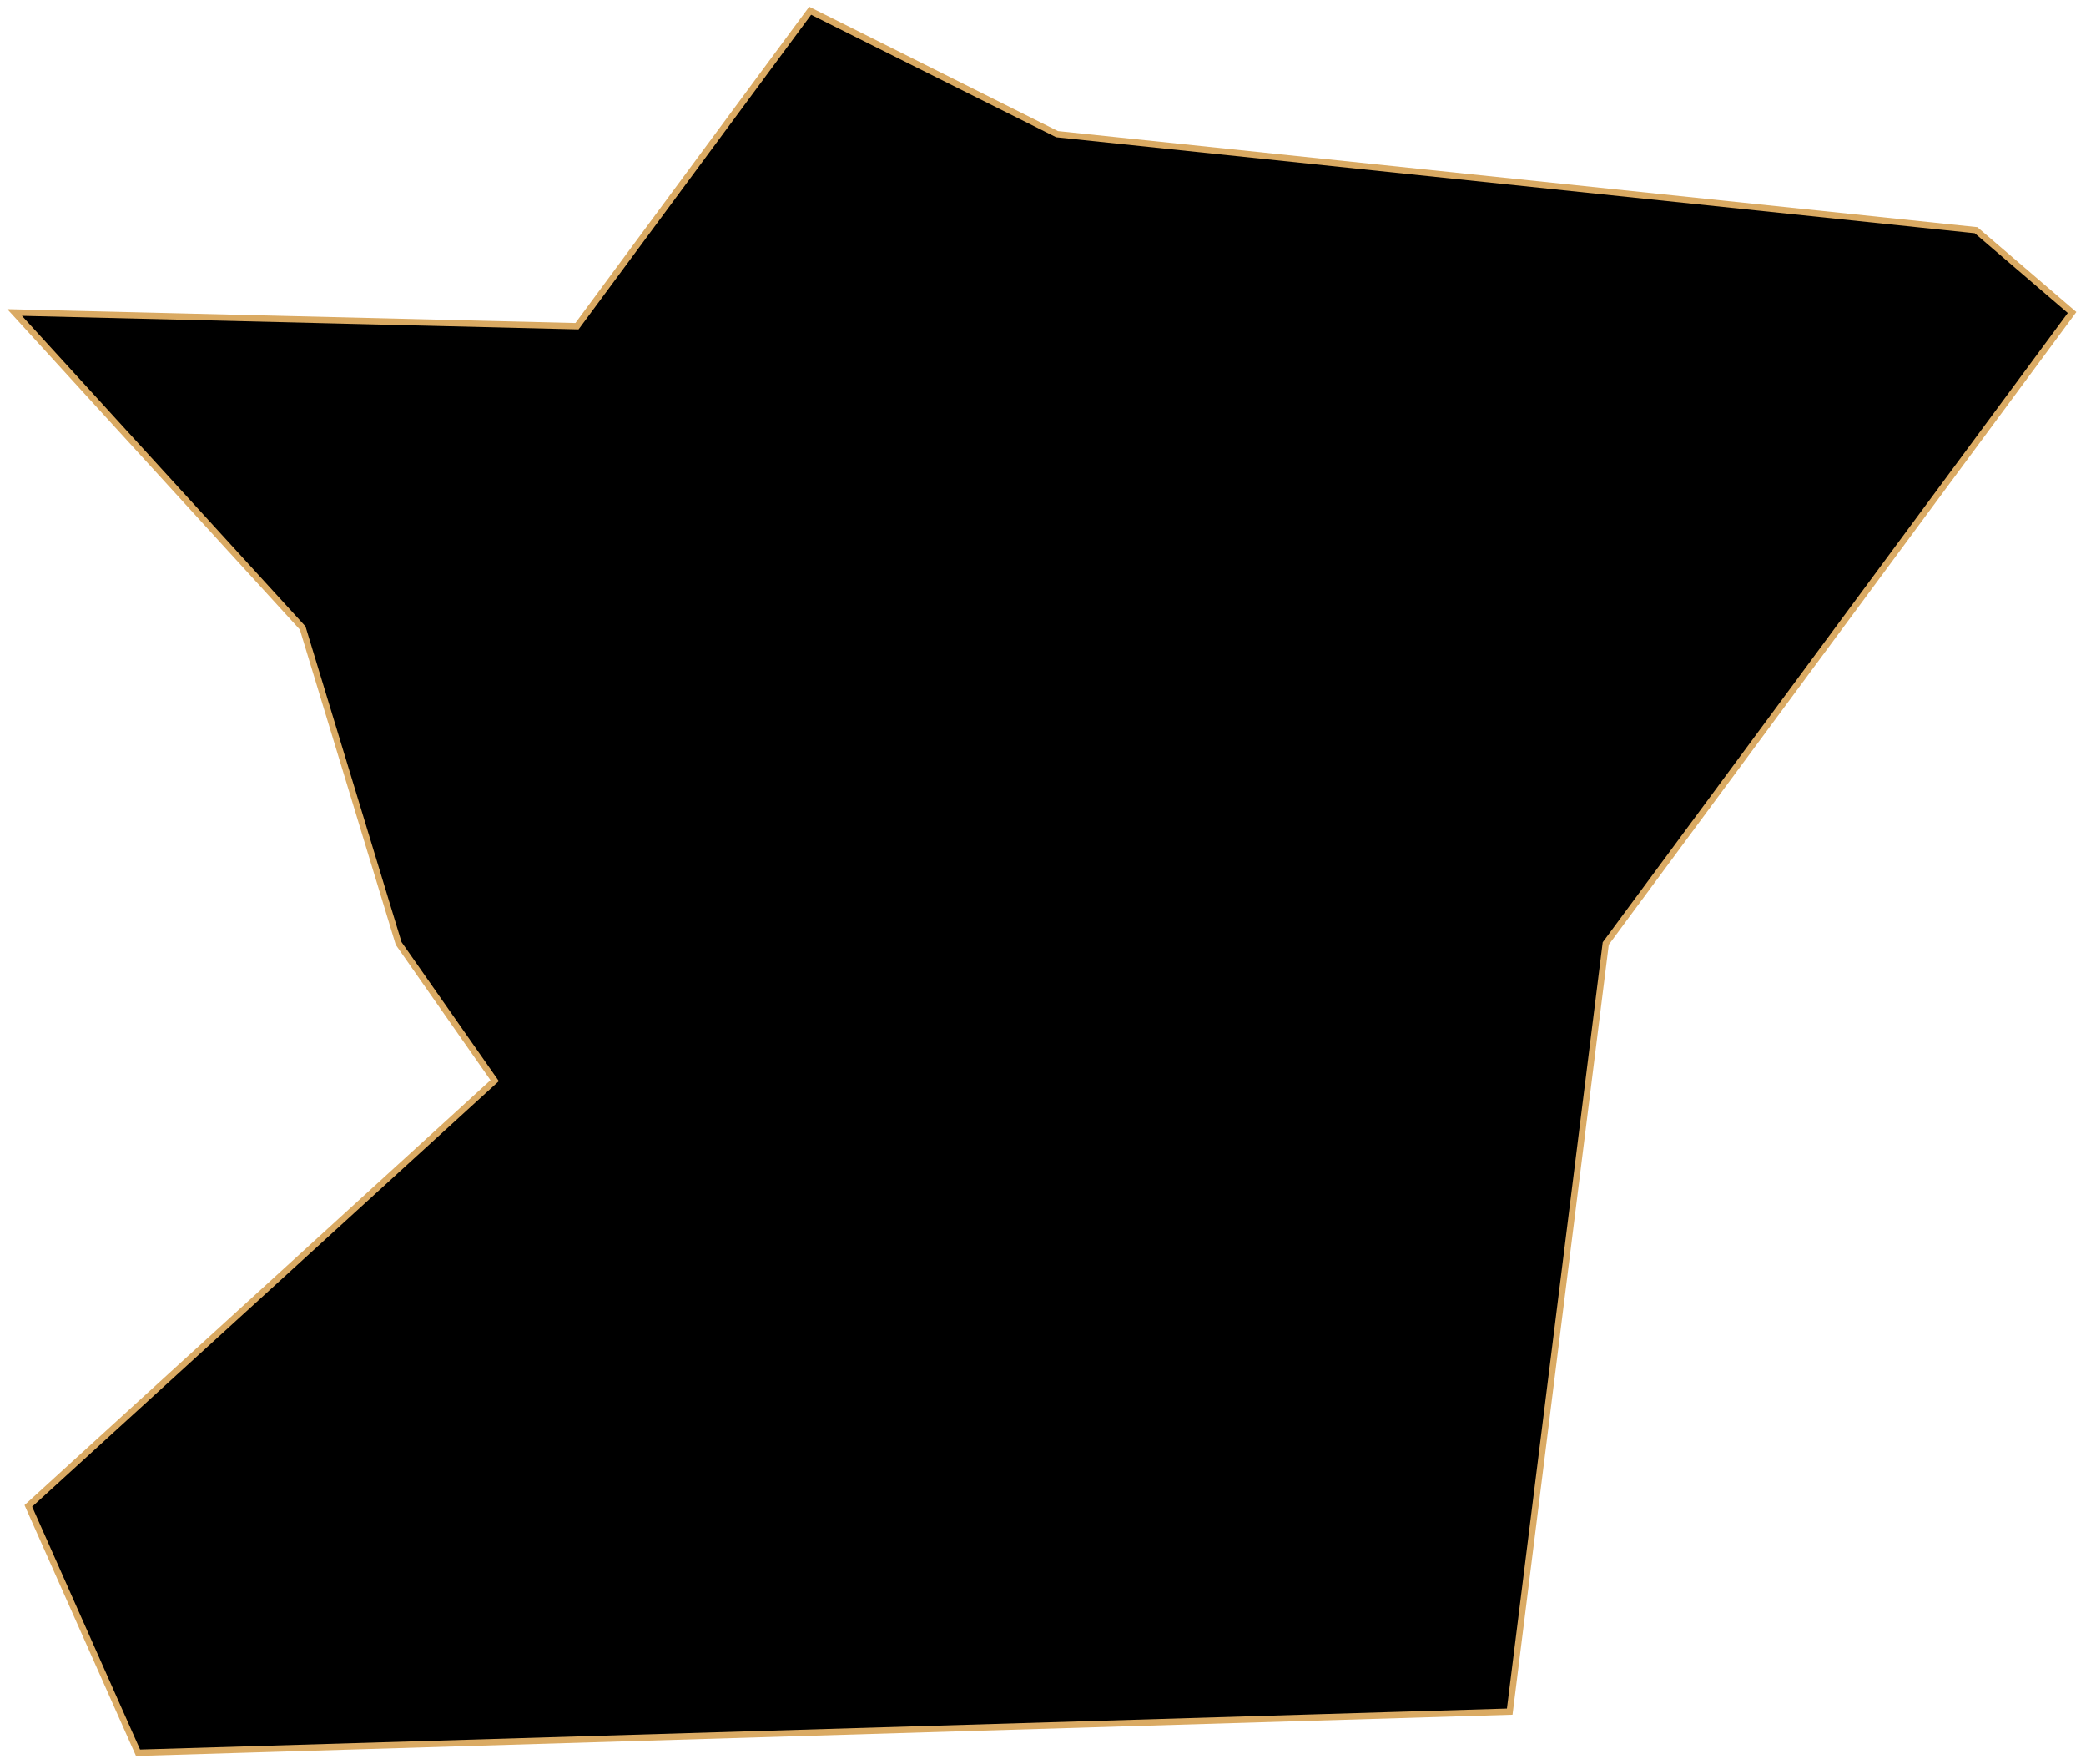 <svg width="330" height="279" viewBox="0 0 330 279" fill="none" xmlns="http://www.w3.org/2000/svg">
<path id="Gyeyang" d="M128.167 1.695L91.278 51.603L2.311 49.433L47.88 99.342L63.069 149.25L78.259 170.95L4.481 238.218L21.84 277.276L238.834 270.767L254.023 149.25L327.801 49.433L312.612 36.414L167.226 21.224L128.167 1.695Z" fill="black" stroke="#DAAA63" strokeWidth="2"/>
</svg>
